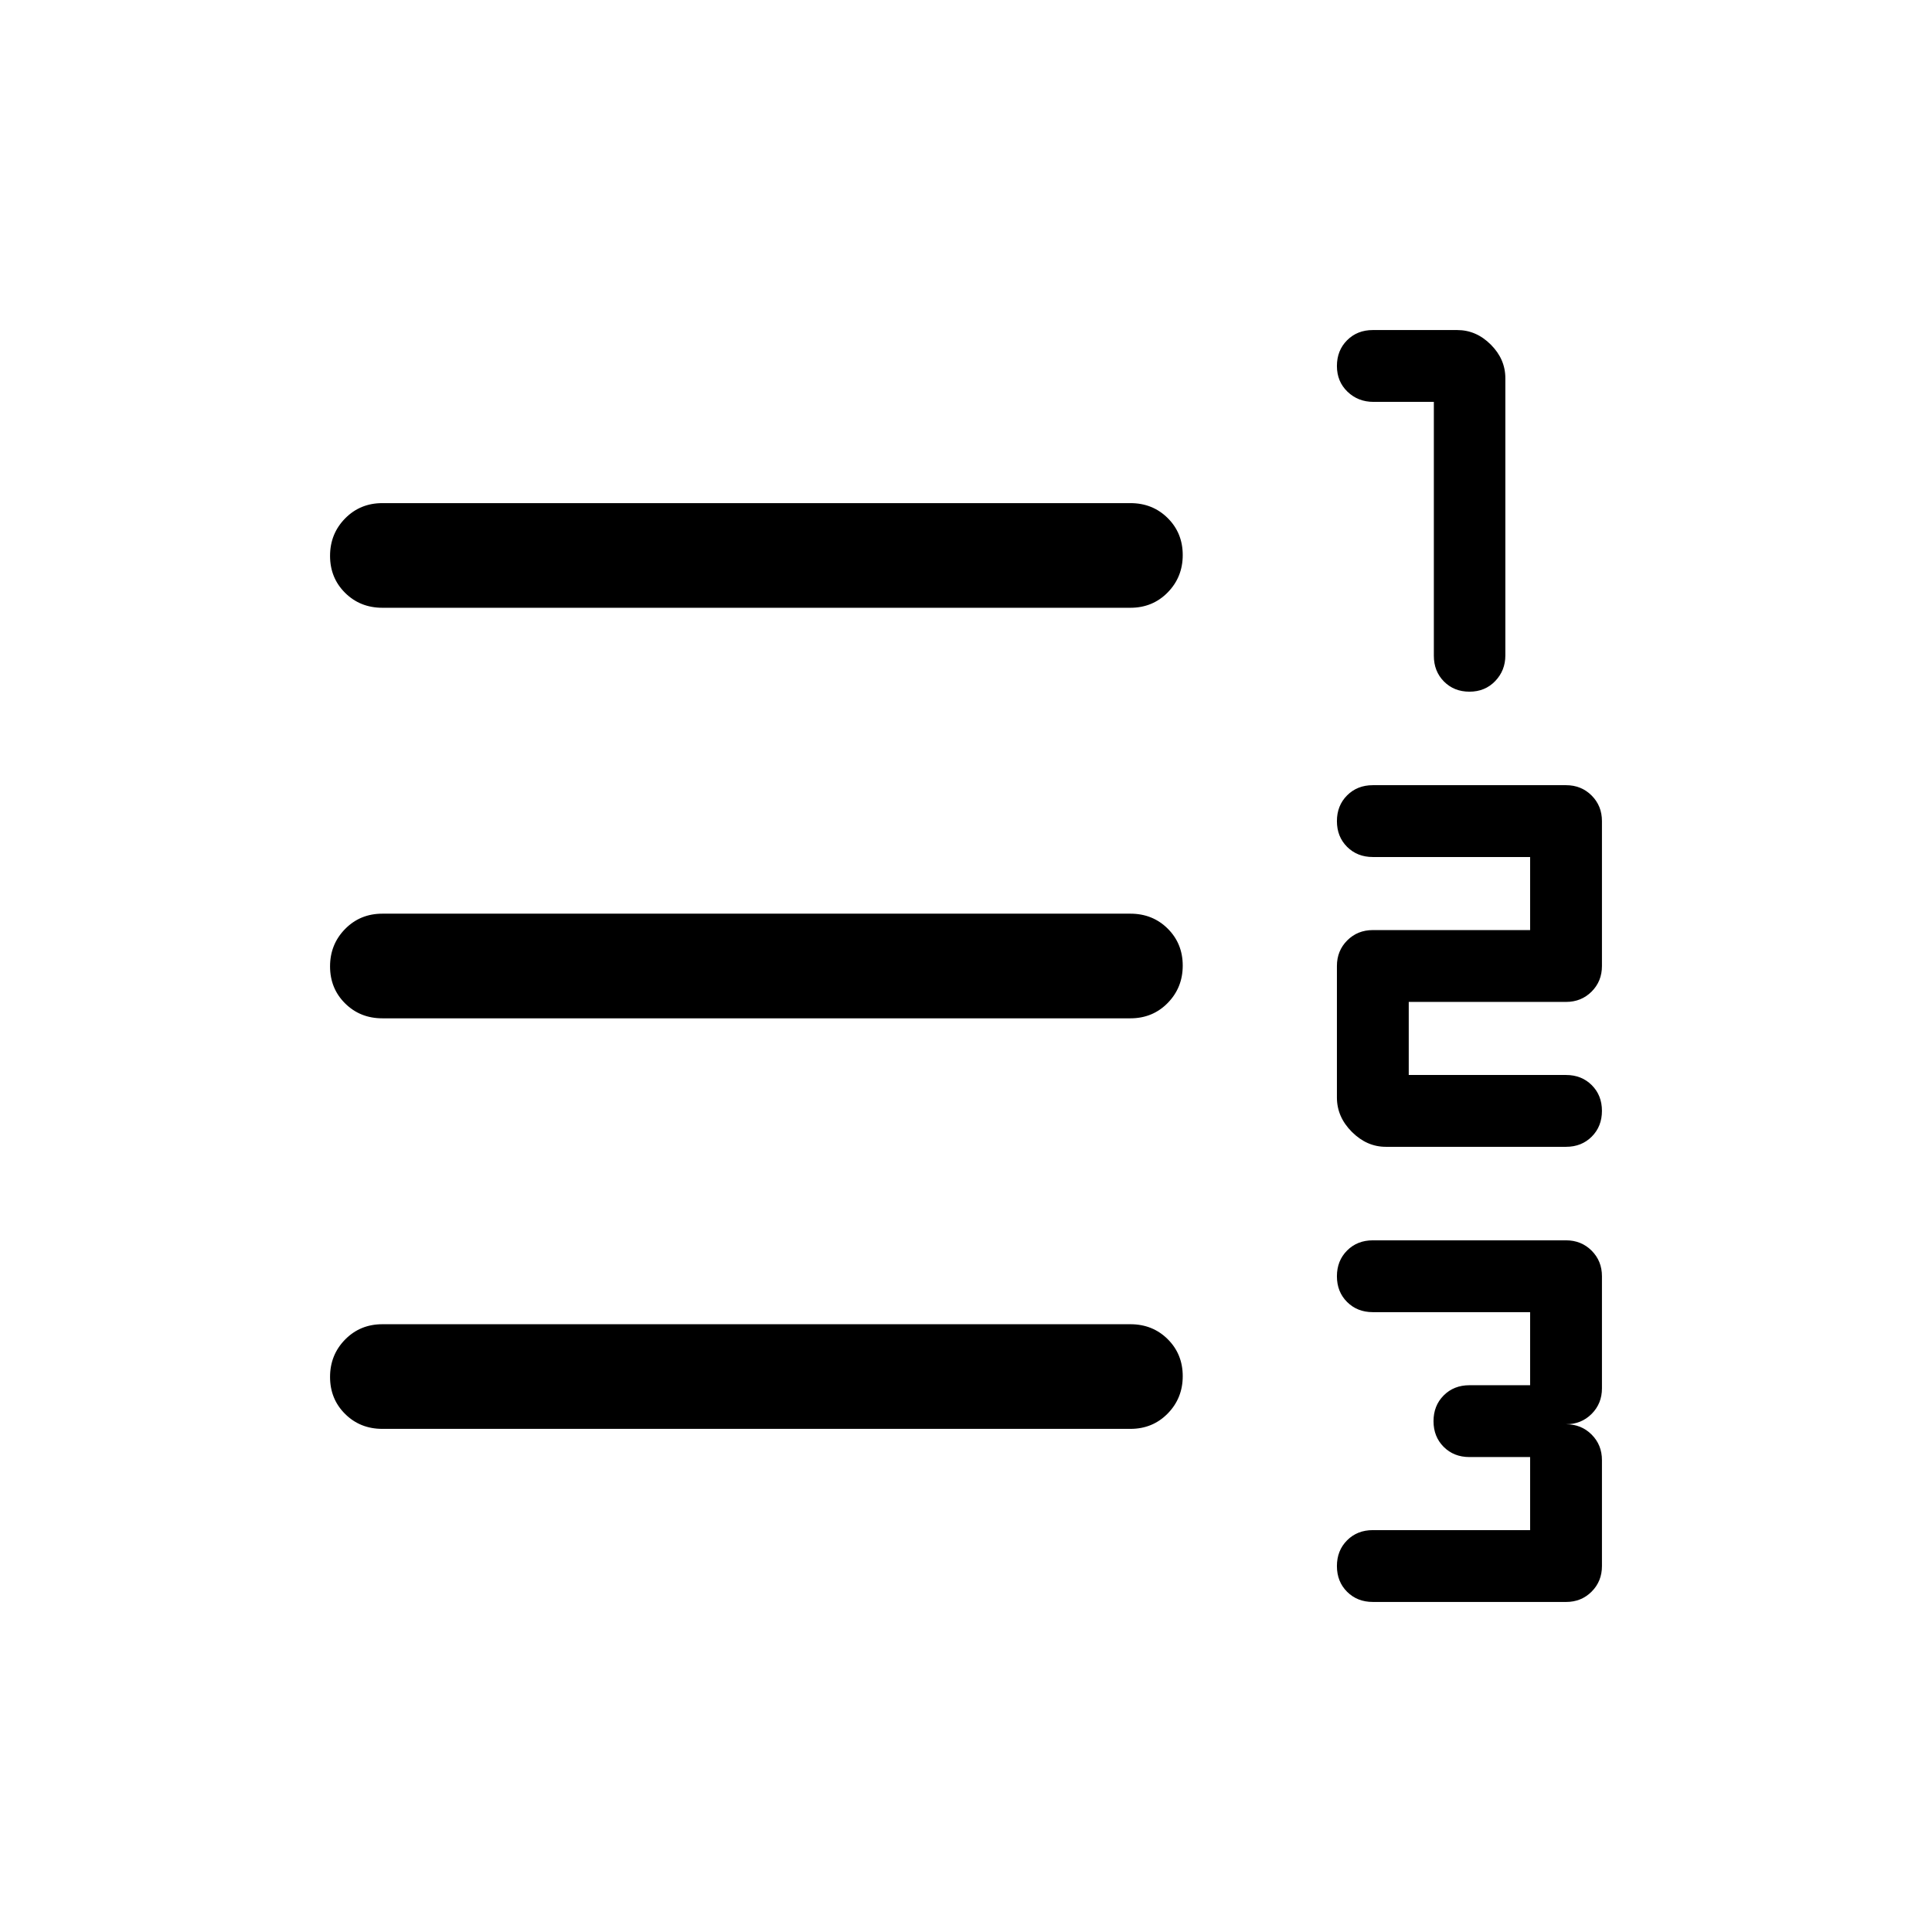 <svg xmlns="http://www.w3.org/2000/svg" height="20" viewBox="0 -960 960 960" width="20"><path d="M682.153-164.001q-7.733 0-12.79-5.052-5.056-5.051-5.056-12.776 0-7.726 5.056-12.795 5.057-5.069 12.79-5.069h78.154v-36.308h-30.154q-7.733 0-12.79-5.052-5.056-5.051-5.056-12.776 0-7.726 5.056-12.795 5.057-5.069 12.79-5.069h30.154v-36.308h-78.154q-7.733 0-12.79-5.052-5.056-5.051-5.056-12.776 0-7.726 5.056-12.795 5.057-5.069 12.79-5.069h96q7.584 0 12.715 5.131 5.131 5.13 5.131 12.715v55.693q0 7.584-5.131 12.715-5.131 5.13-12.715 5.13 7.584 0 12.715 5.131t5.131 12.715v52.616q0 7.584-5.131 12.715t-12.715 5.131h-96Zm6.462-226.153q-9.462 0-16.885-7.423-7.423-7.423-7.423-17.068V-480q0-7.584 5.131-12.715 5.13-5.131 12.715-5.131h78.154v-36.308h-78.154q-7.733 0-12.79-5.052-5.056-5.051-5.056-12.776 0-7.726 5.056-12.795 5.057-5.069 12.79-5.069h96q7.584 0 12.715 5.131T795.999-552v72q0 7.584-5.131 12.715t-12.715 5.131h-78.154v36.308h78.154q7.733 0 12.789 5.052 5.057 5.051 5.057 12.776t-5.057 12.795q-5.056 5.069-12.789 5.069h-89.538Zm41.556-226.153q-7.654 0-12.677-5.056-5.023-5.057-5.023-12.79v-126.154h-29.989q-7.662 0-12.919-5.051-5.256-5.052-5.256-12.777t5.056-12.794q5.057-5.07 12.79-5.07h41.923q9.461 0 16.692 7.231t7.231 16.692v137.752q0 7.504-5.052 12.761-5.051 5.256-12.776 5.256Zm-540.17 366.306q-11.05 0-18.525-7.418-7.475-7.418-7.475-18.384 0-10.966 7.475-18.581t18.525-7.615h371.691q11.05 0 18.525 7.418 7.474 7.418 7.474 18.384 0 10.966-7.474 18.581-7.475 7.615-18.525 7.615H190.001Zm0-204q-11.05 0-18.525-7.418-7.475-7.418-7.475-18.384 0-10.966 7.475-18.581t18.525-7.615h371.691q11.05 0 18.525 7.418 7.474 7.418 7.474 18.384 0 10.966-7.474 18.581-7.475 7.615-18.525 7.615H190.001Zm0-204q-11.05 0-18.525-7.418-7.475-7.418-7.475-18.384 0-10.966 7.475-18.581t18.525-7.615h371.691q11.05 0 18.525 7.418 7.474 7.418 7.474 18.384 0 10.966-7.474 18.581-7.475 7.615-18.525 7.615H190.001Z"/></svg>